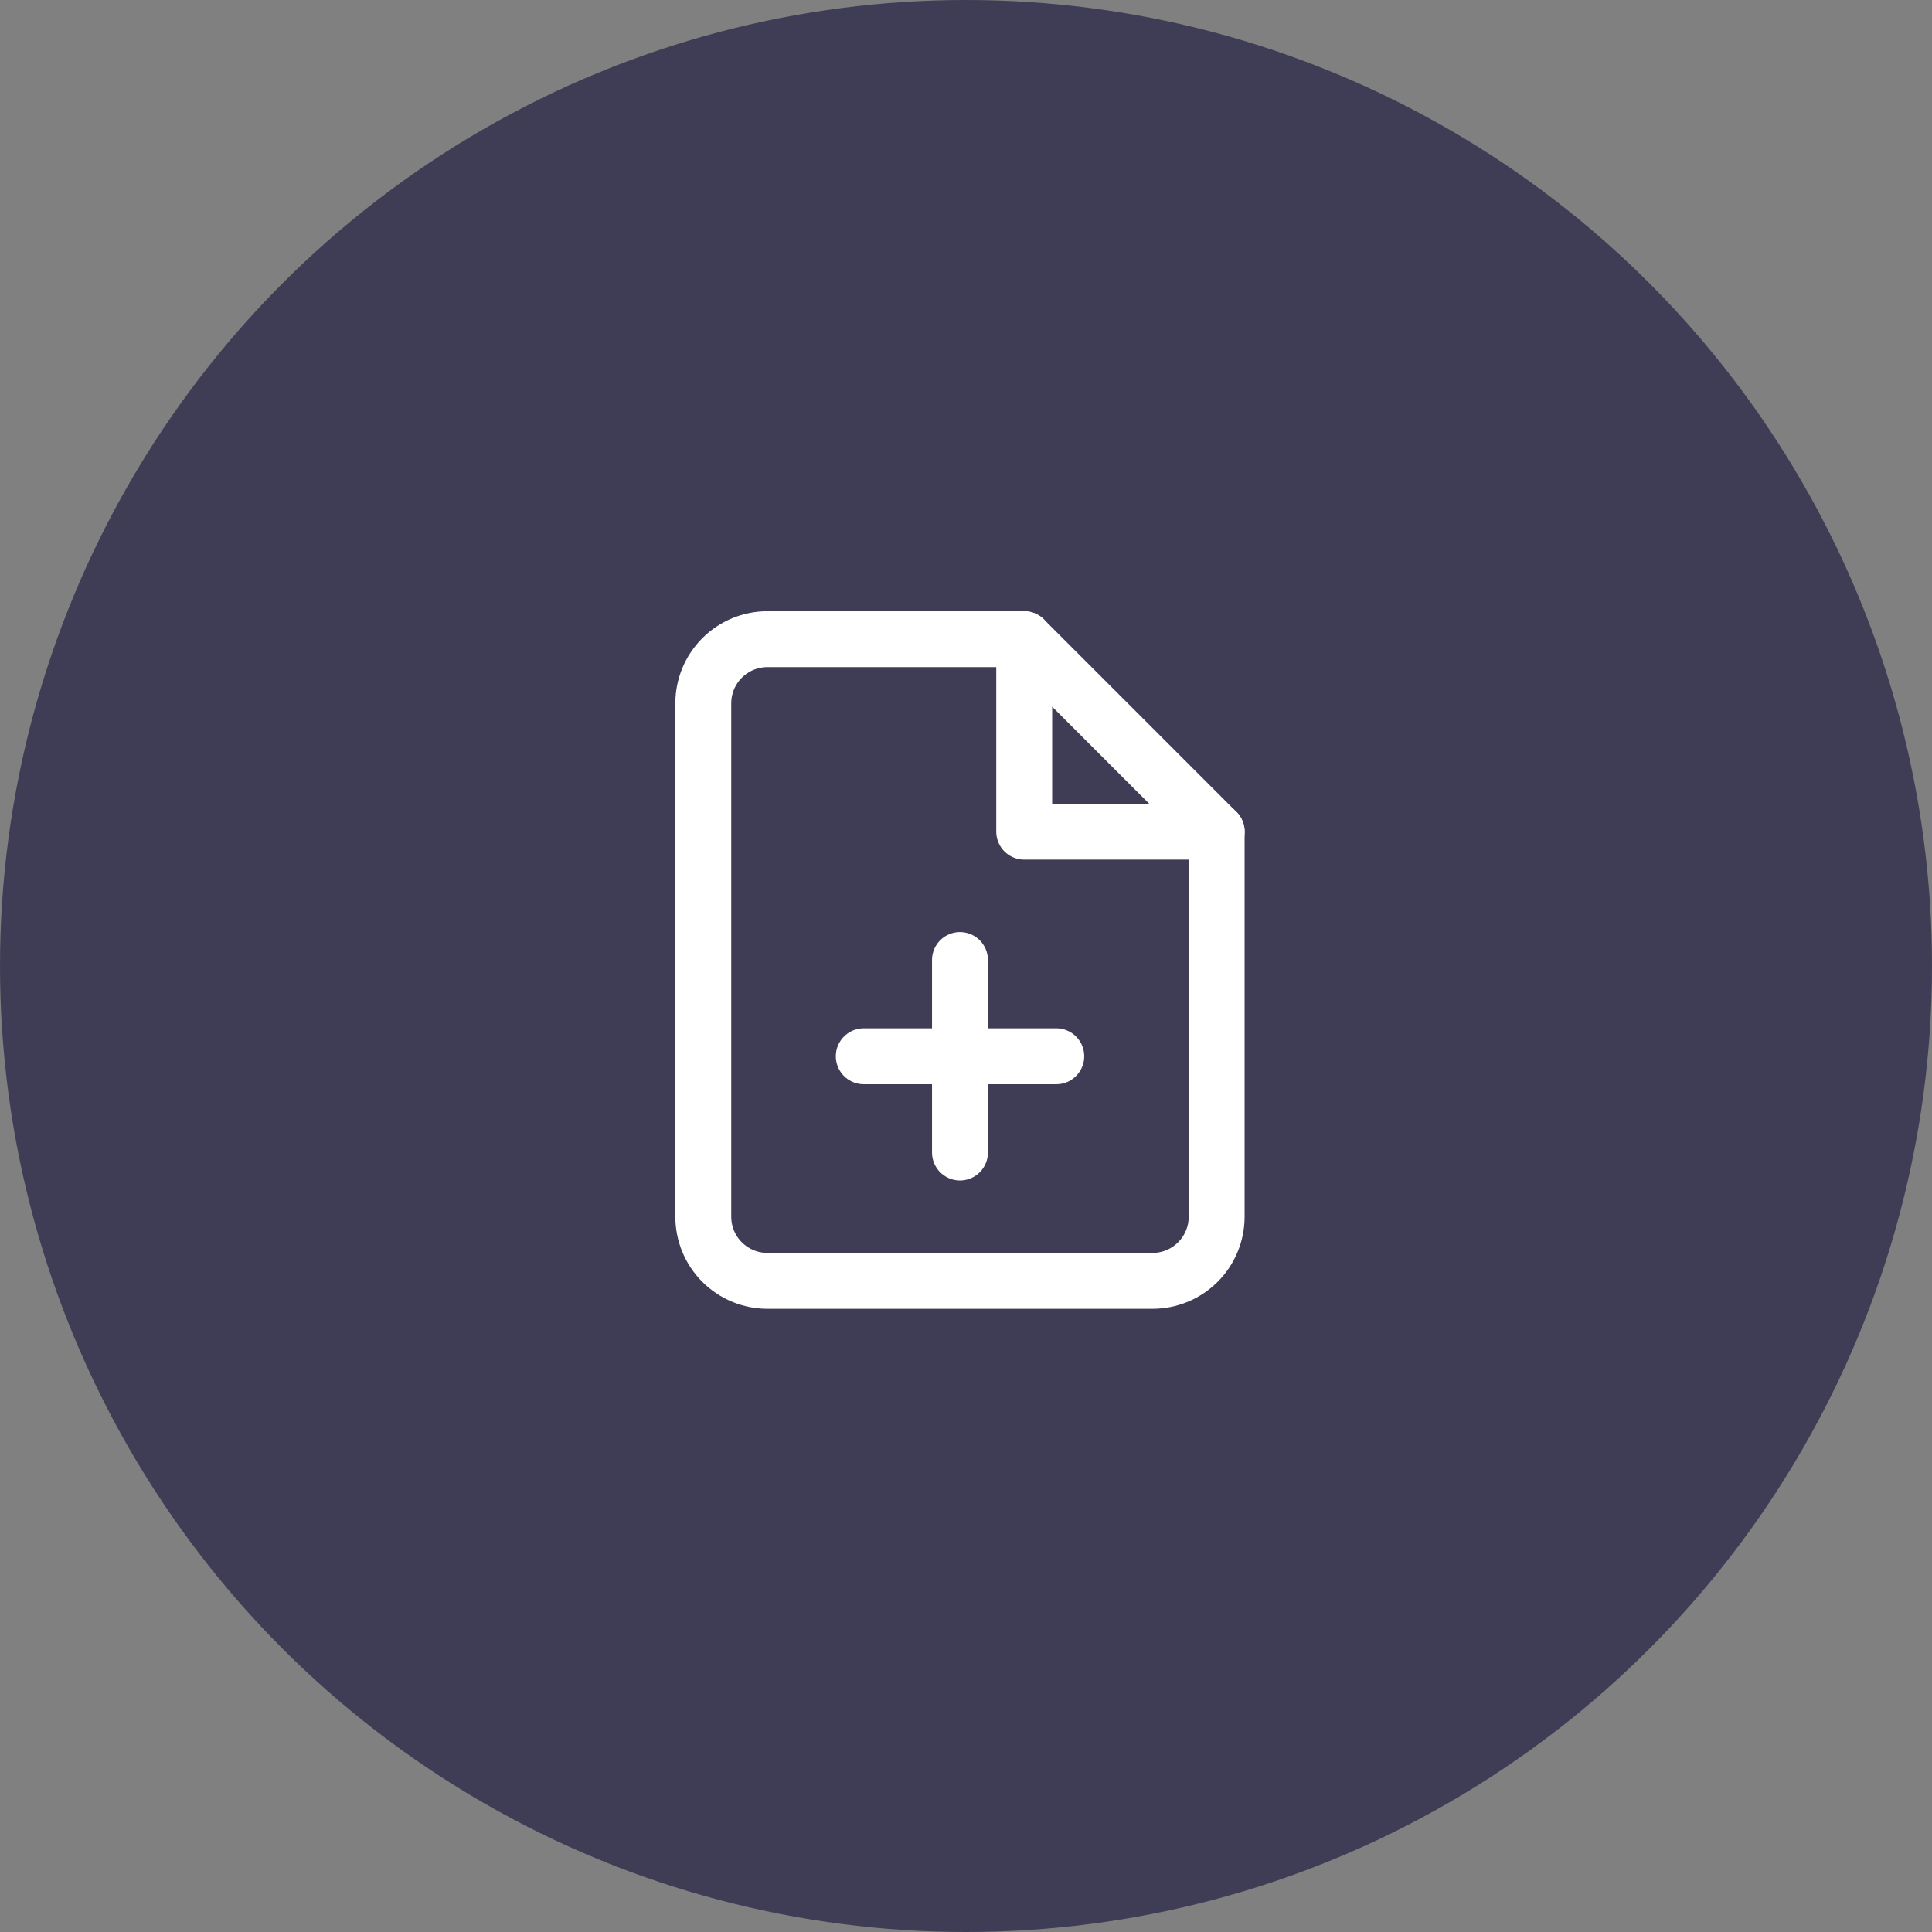 <svg width="84" height="84" viewBox="0 0 84 84" fill="none" xmlns="http://www.w3.org/2000/svg">
<rect x="0" y="0" width="84" height="84" fill="#808080" stroke="none"/>
<circle cx="42" cy="42" r="42" fill="#3F3D56"/>
<path d="M44.528 27.79H33.368C32.628 27.79 31.919 28.084 31.395 28.607C30.872 29.13 30.578 29.84 30.578 30.58V52.9C30.578 53.64 30.872 54.35 31.395 54.873C31.919 55.396 32.628 55.69 33.368 55.69H50.108C50.848 55.69 51.558 55.396 52.081 54.873C52.604 54.35 52.898 53.64 52.898 52.9V36.16L44.528 27.79Z" stroke="white" stroke-width="2.43" stroke-linecap="round" stroke-linejoin="round"/>
<path d="M44.531 27.79V36.16H52.901" stroke="white" stroke-width="2.43" stroke-linecap="round" stroke-linejoin="round"/>
<path d="M41.738 50.11V41.74" stroke="white" stroke-width="2.43" stroke-linecap="round" stroke-linejoin="round"/>
<path d="M37.555 45.925H45.925" stroke="white" stroke-width="2.43" stroke-linecap="round" stroke-linejoin="round"/>
</svg>
